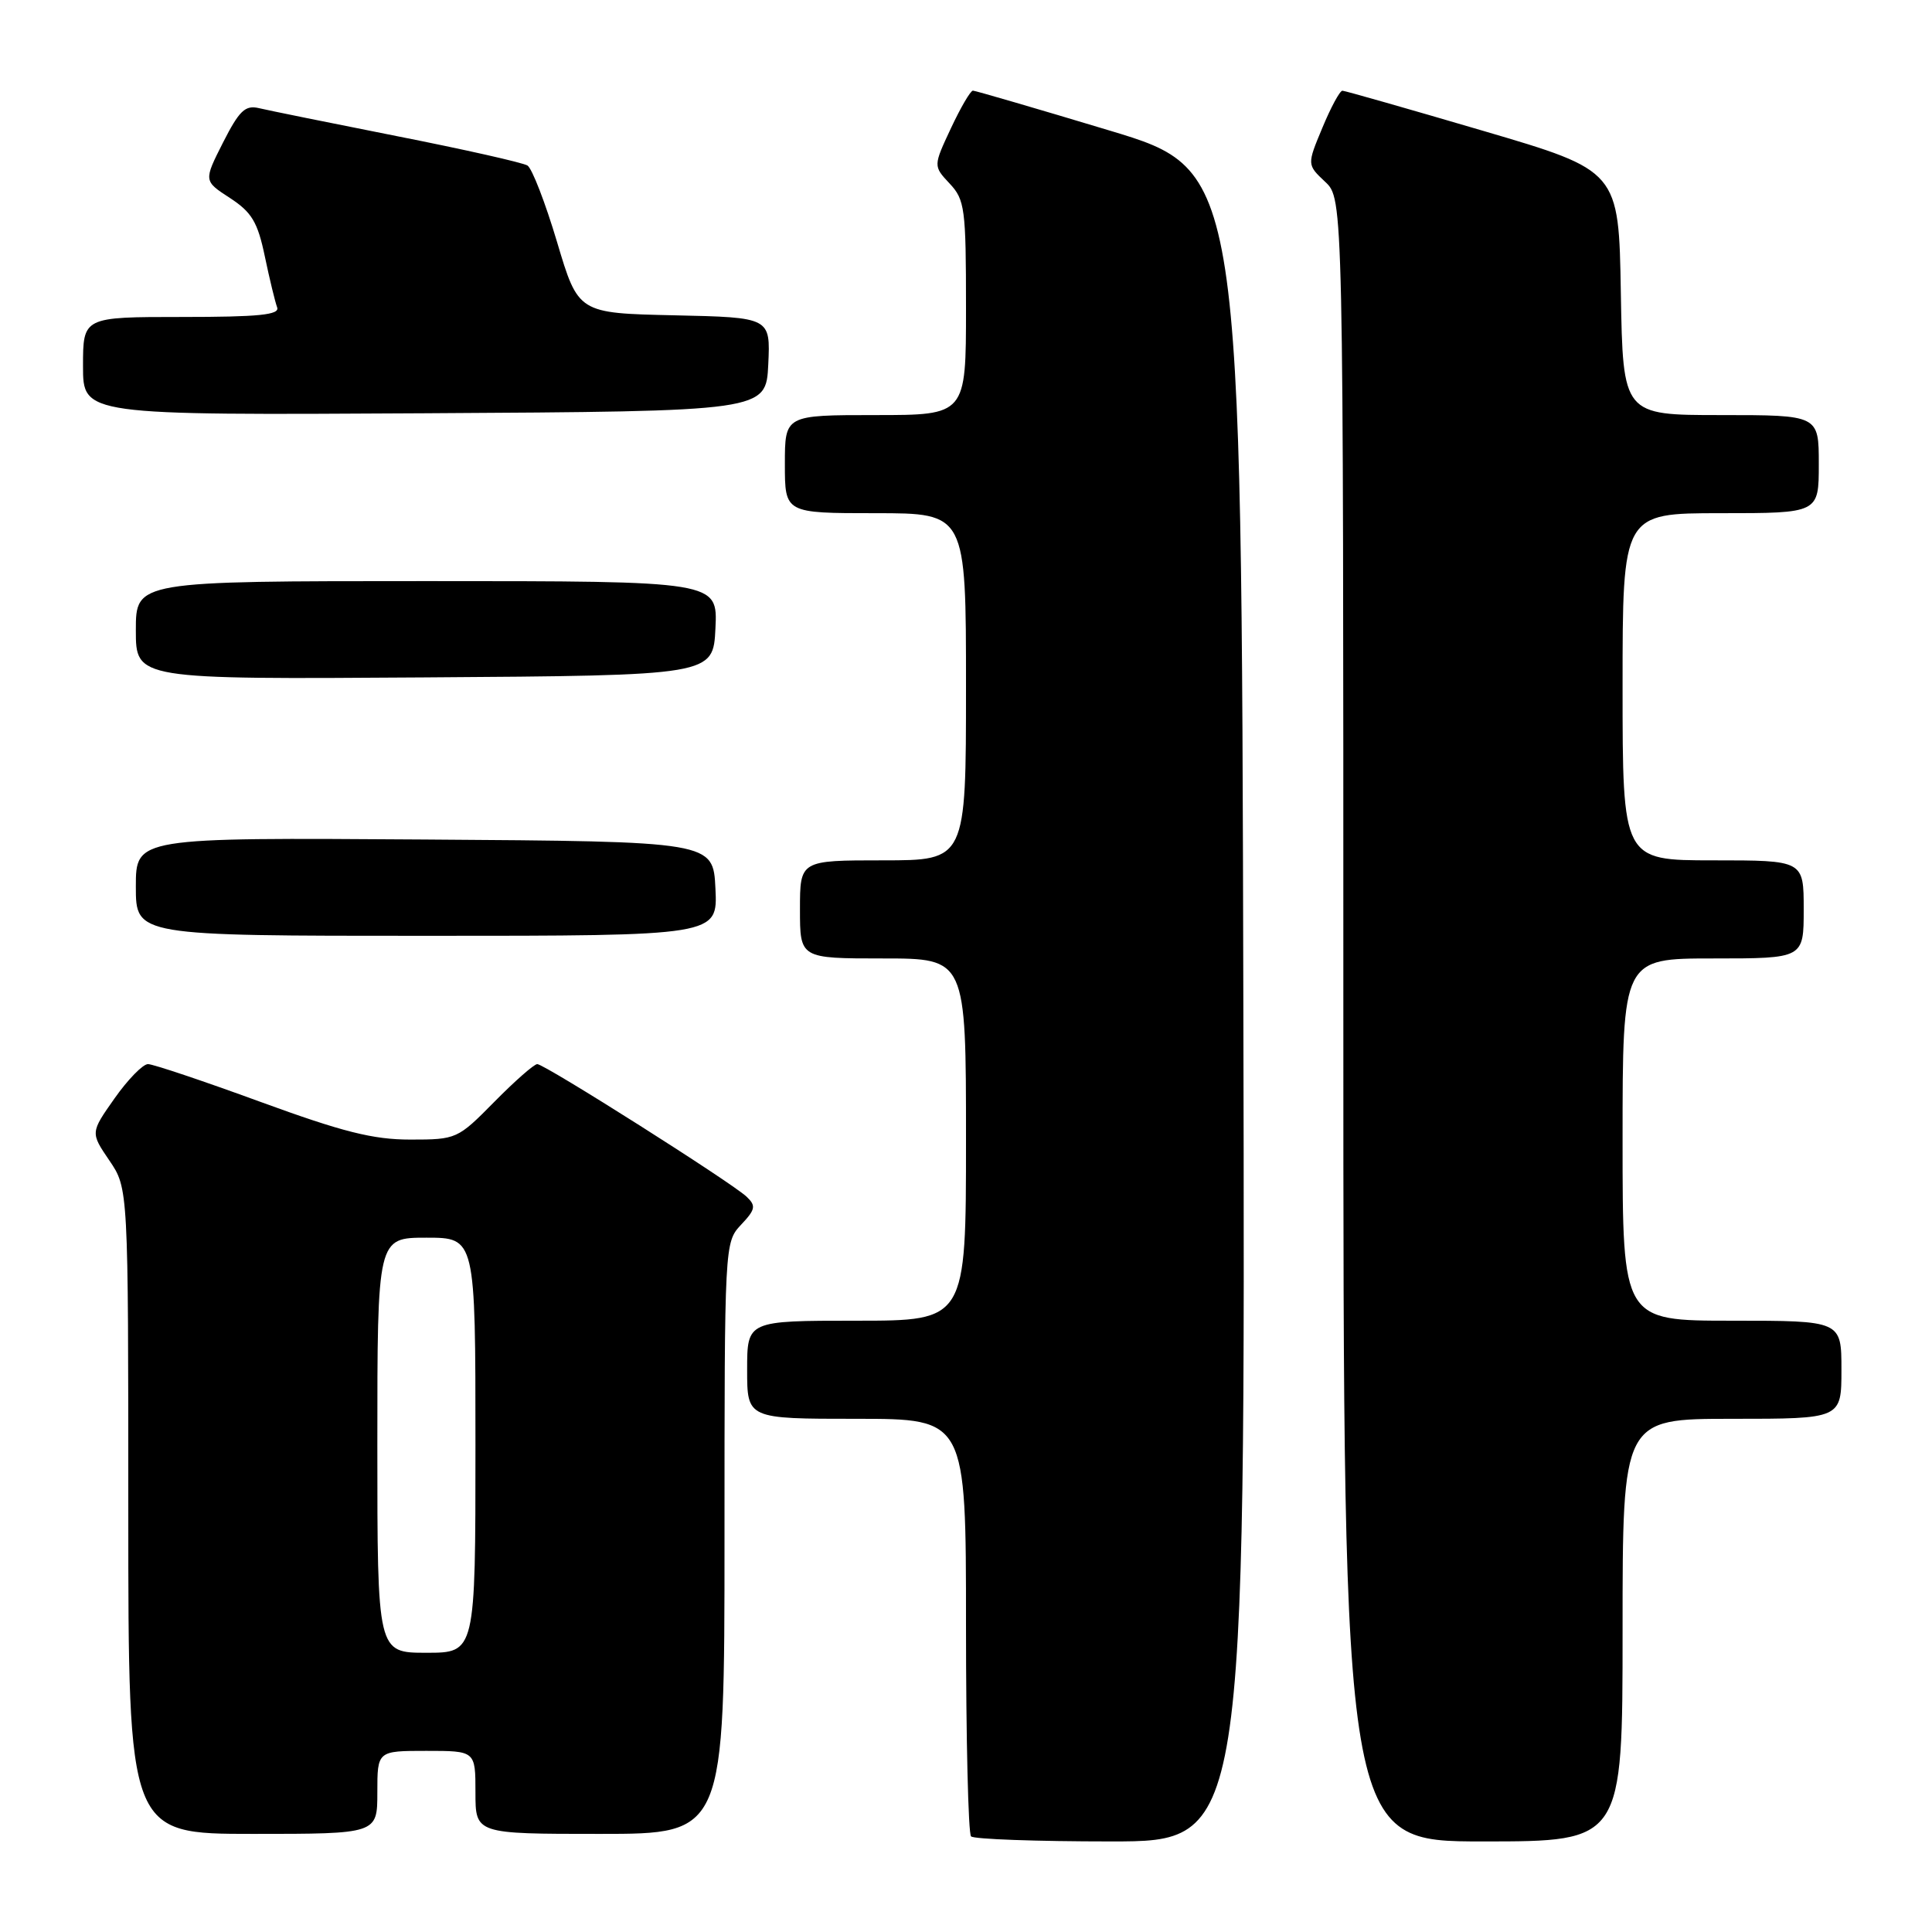 <?xml version="1.0" encoding="UTF-8" standalone="no"?>
<!DOCTYPE svg PUBLIC "-//W3C//DTD SVG 1.1//EN" "http://www.w3.org/Graphics/SVG/1.1/DTD/svg11.dtd" >
<svg xmlns="http://www.w3.org/2000/svg" xmlns:xlink="http://www.w3.org/1999/xlink" version="1.1" viewBox="0 0 256 256">
 <g >
 <path fill="currentColor"
d=" M 164.75 133.28 C 164.50 22.56 164.50 22.56 147.00 17.29 C 137.38 14.39 129.24 12.02 128.92 12.01 C 128.60 12.00 127.29 14.25 126.00 17.00 C 123.66 22.00 123.66 22.00 125.83 24.32 C 127.85 26.47 128.00 27.63 128.00 40.81 C 128.00 55.00 128.00 55.00 116.00 55.00 C 104.00 55.00 104.00 55.00 104.00 61.50 C 104.00 68.00 104.00 68.00 116.00 68.00 C 128.00 68.00 128.00 68.00 128.00 91.00 C 128.00 114.00 128.00 114.00 117.00 114.00 C 106.00 114.00 106.00 114.00 106.00 120.50 C 106.00 127.00 106.00 127.00 117.00 127.00 C 128.00 127.00 128.00 127.00 128.00 151.00 C 128.00 175.00 128.00 175.00 113.50 175.00 C 99.00 175.00 99.00 175.00 99.00 181.50 C 99.00 188.00 99.00 188.00 113.50 188.00 C 128.00 188.00 128.00 188.00 128.00 215.33 C 128.00 230.37 128.30 242.97 128.67 243.33 C 129.03 243.70 137.36 244.00 147.17 244.00 C 165.01 244.00 165.01 244.00 164.75 133.28 Z  M 215.00 216.00 C 215.00 188.00 215.00 188.00 229.50 188.00 C 244.00 188.00 244.00 188.00 244.00 181.50 C 244.00 175.00 244.00 175.00 229.50 175.00 C 215.00 175.00 215.00 175.00 215.00 151.00 C 215.00 127.00 215.00 127.00 227.00 127.00 C 239.00 127.00 239.00 127.00 239.00 120.50 C 239.00 114.00 239.00 114.00 227.00 114.00 C 215.00 114.00 215.00 114.00 215.00 91.00 C 215.00 68.00 215.00 68.00 228.00 68.00 C 241.00 68.00 241.00 68.00 241.00 61.50 C 241.00 55.00 241.00 55.00 228.02 55.00 C 215.05 55.00 215.05 55.00 214.77 38.81 C 214.50 22.62 214.50 22.62 196.50 17.33 C 186.60 14.42 178.22 12.03 177.88 12.02 C 177.54 12.01 176.35 14.21 175.23 16.91 C 173.18 21.82 173.18 21.82 175.59 24.09 C 178.00 26.35 178.00 26.35 178.00 135.17 C 178.00 244.00 178.00 244.00 196.50 244.00 C 215.00 244.00 215.00 244.00 215.00 216.00 Z  M 50.00 237.50 C 50.00 232.00 50.00 232.00 56.50 232.00 C 63.00 232.00 63.00 232.00 63.00 237.50 C 63.00 243.00 63.00 243.00 79.50 243.00 C 96.00 243.00 96.00 243.00 96.00 203.81 C 96.00 164.85 96.01 164.62 98.19 162.29 C 100.10 160.27 100.20 159.78 98.94 158.58 C 97.02 156.74 72.17 141.00 71.19 141.00 C 70.77 141.00 68.21 143.25 65.50 146.00 C 60.64 150.93 60.49 151.00 54.37 151.00 C 49.42 151.00 45.42 149.99 34.50 146.00 C 26.98 143.25 20.28 141.00 19.61 141.00 C 18.93 141.00 16.94 143.04 15.18 145.54 C 11.98 150.08 11.98 150.08 14.49 153.77 C 17.00 157.46 17.00 157.46 17.00 200.23 C 17.00 243.00 17.00 243.00 33.50 243.00 C 50.00 243.00 50.00 243.00 50.00 237.50 Z  M 94.80 117.75 C 94.50 111.50 94.50 111.50 56.25 111.24 C 18.00 110.98 18.00 110.98 18.00 117.49 C 18.00 124.00 18.00 124.00 56.55 124.00 C 95.10 124.00 95.10 124.00 94.80 117.75 Z  M 94.80 83.25 C 95.10 77.00 95.10 77.00 56.55 77.00 C 18.00 77.00 18.00 77.00 18.00 83.51 C 18.00 90.02 18.00 90.02 56.25 89.76 C 94.50 89.50 94.50 89.50 94.80 83.25 Z  M 101.80 48.28 C 102.09 42.06 102.09 42.06 89.36 41.78 C 76.62 41.50 76.62 41.50 73.81 32.06 C 72.26 26.87 70.50 22.31 69.89 21.93 C 69.27 21.55 61.51 19.80 52.64 18.05 C 43.76 16.29 35.52 14.62 34.31 14.33 C 32.49 13.90 31.70 14.66 29.55 18.89 C 26.98 23.97 26.98 23.97 30.46 26.23 C 33.36 28.12 34.14 29.42 35.09 33.97 C 35.72 36.99 36.46 40.02 36.72 40.72 C 37.11 41.72 34.32 42.00 24.11 42.00 C 11.00 42.00 11.00 42.00 11.00 48.51 C 11.00 55.02 11.00 55.02 56.25 54.76 C 101.50 54.50 101.50 54.50 101.80 48.28 Z  M 50.00 191.50 C 50.00 164.00 50.00 164.00 56.50 164.00 C 63.00 164.00 63.00 164.00 63.00 191.50 C 63.00 219.00 63.00 219.00 56.50 219.00 C 50.00 219.00 50.00 219.00 50.00 191.50 Z "/>
</g>
</svg>